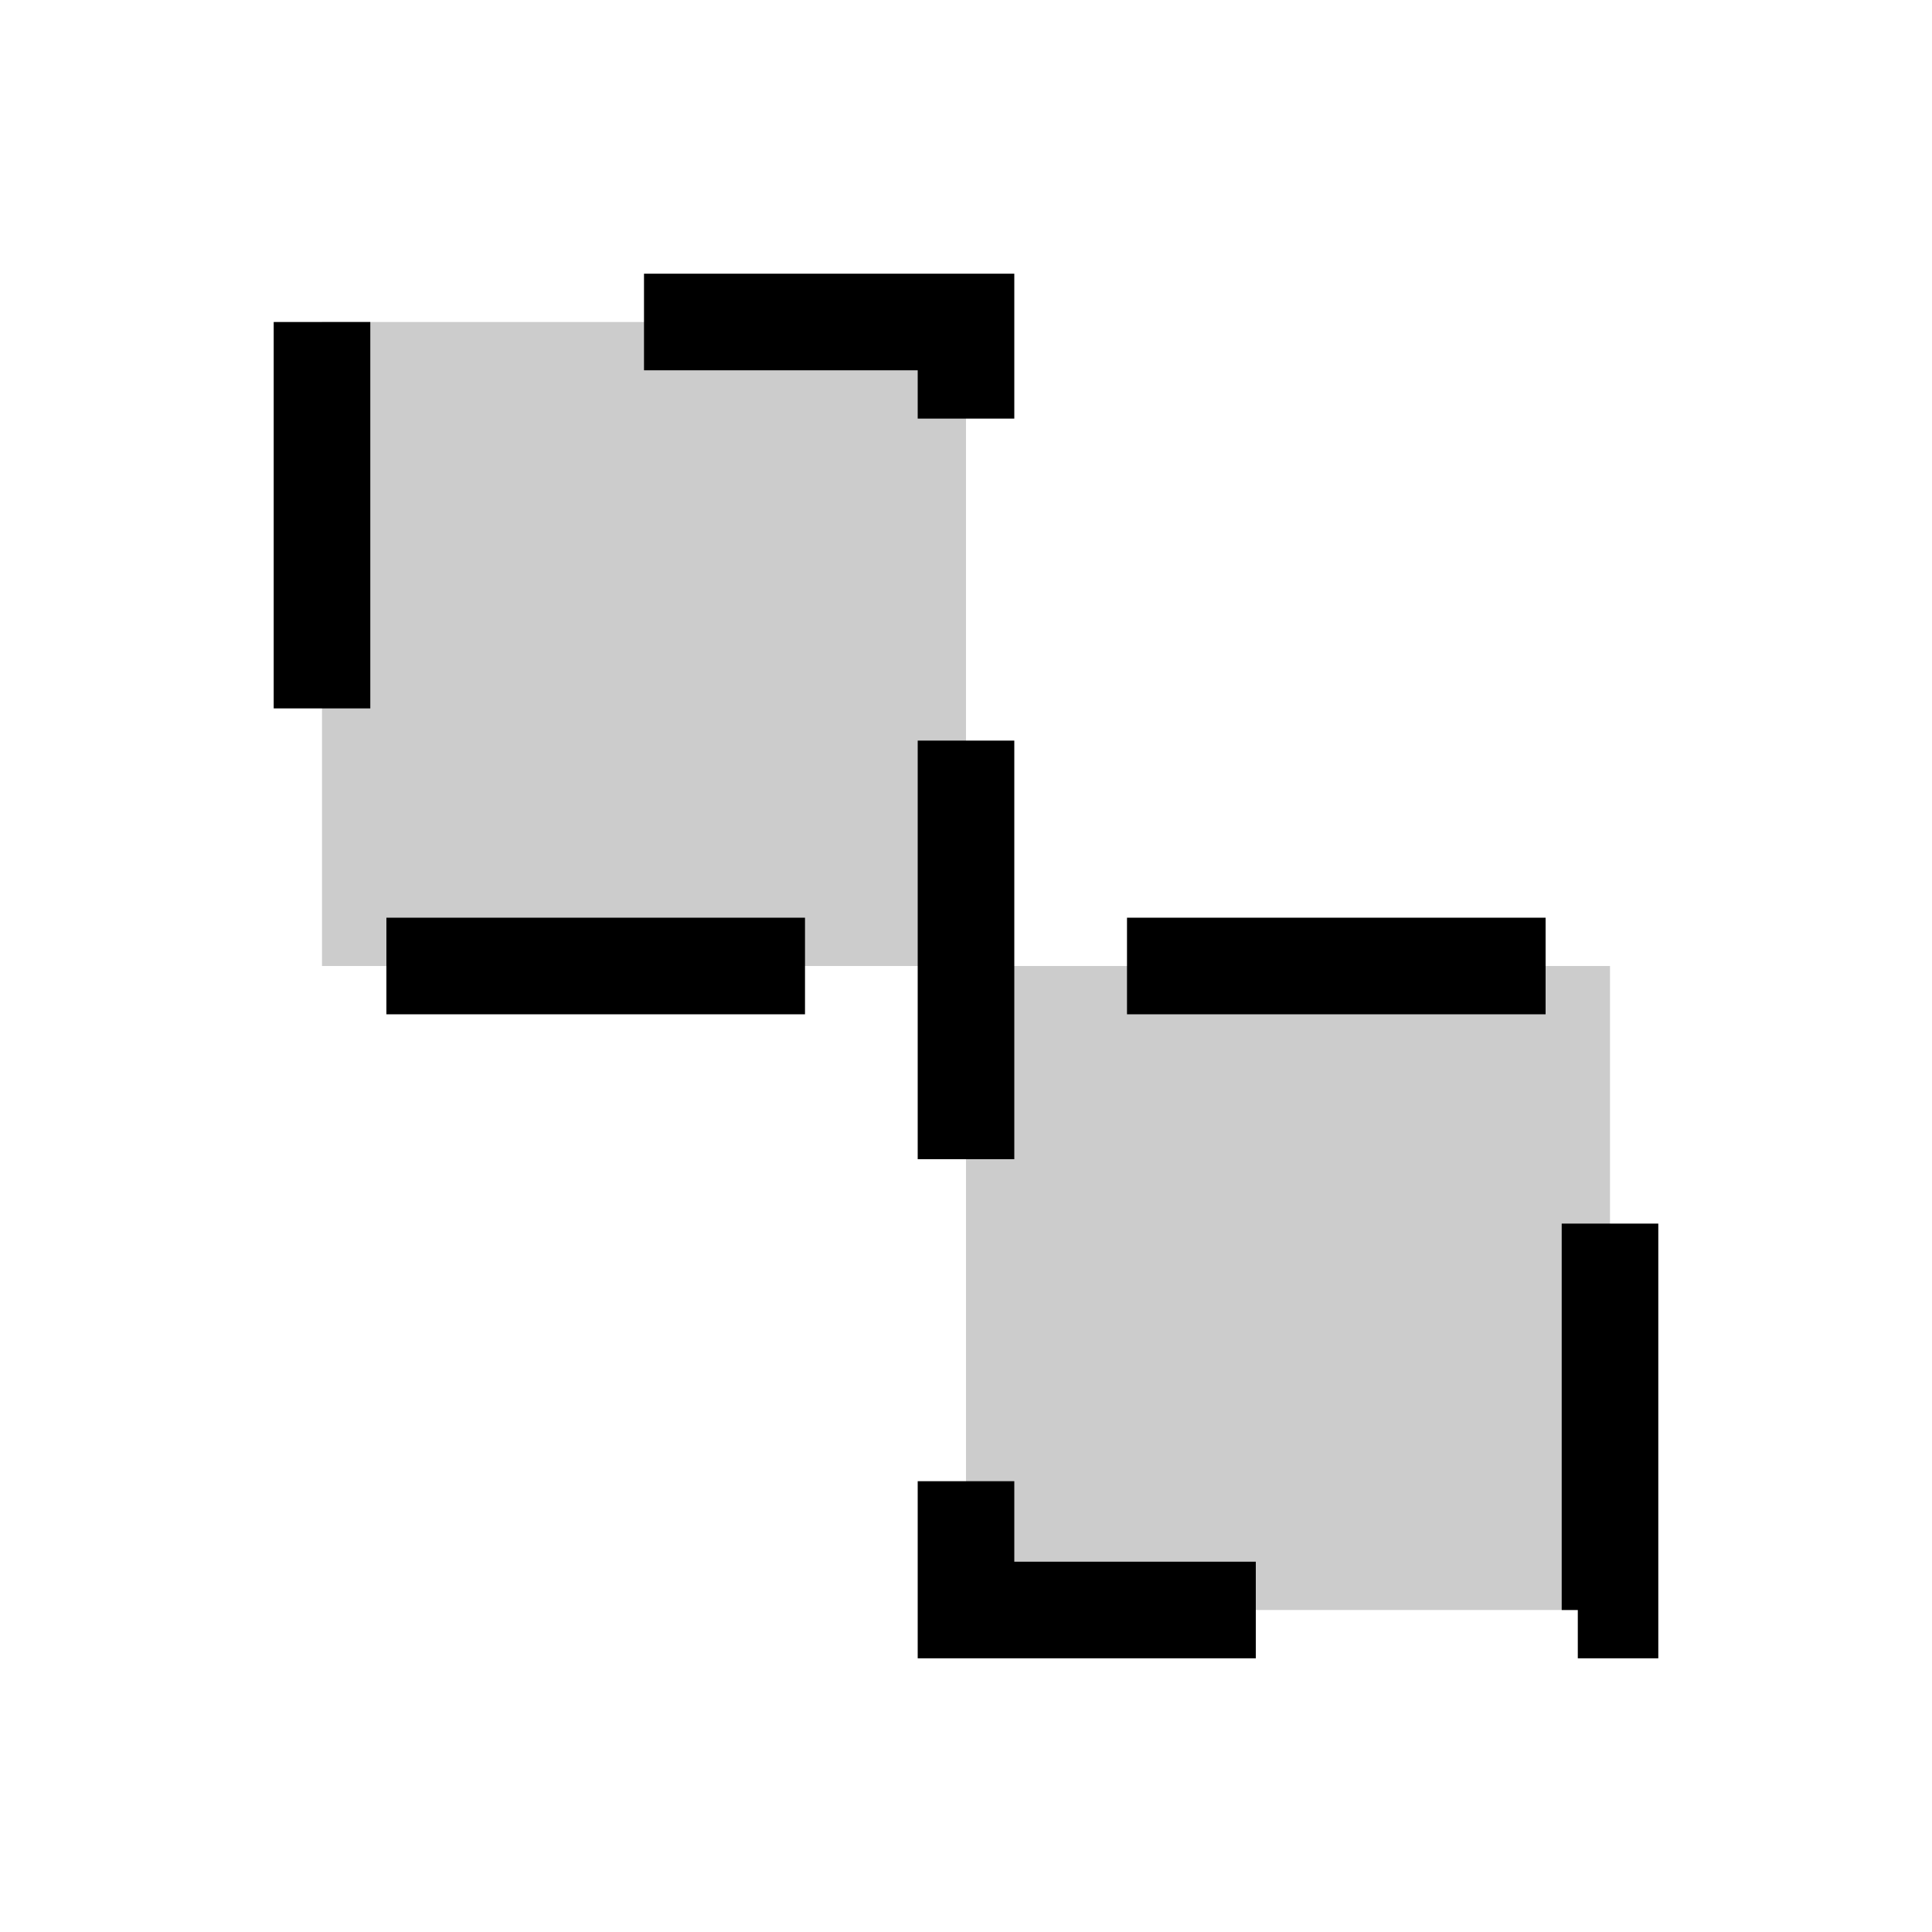 <svg viewBox="0 0 6 6" width="32" height="32" xmlns="http://www.w3.org/2000/svg">
<path d="M1 1h2v4h2V3H1z" fill-rule="evenodd" fill="#ccc" stroke="#000" stroke-width="0.3" stroke-dasharray="1.3 1" stroke-dashoffset="1.3" pathLength="1"></path>
<style>
path {
  animation: dash 5s linear forwards infinite;
}
@keyframes dash {
  to {
    stroke-dashoffset: 0;
  }
}
</style>
</svg>